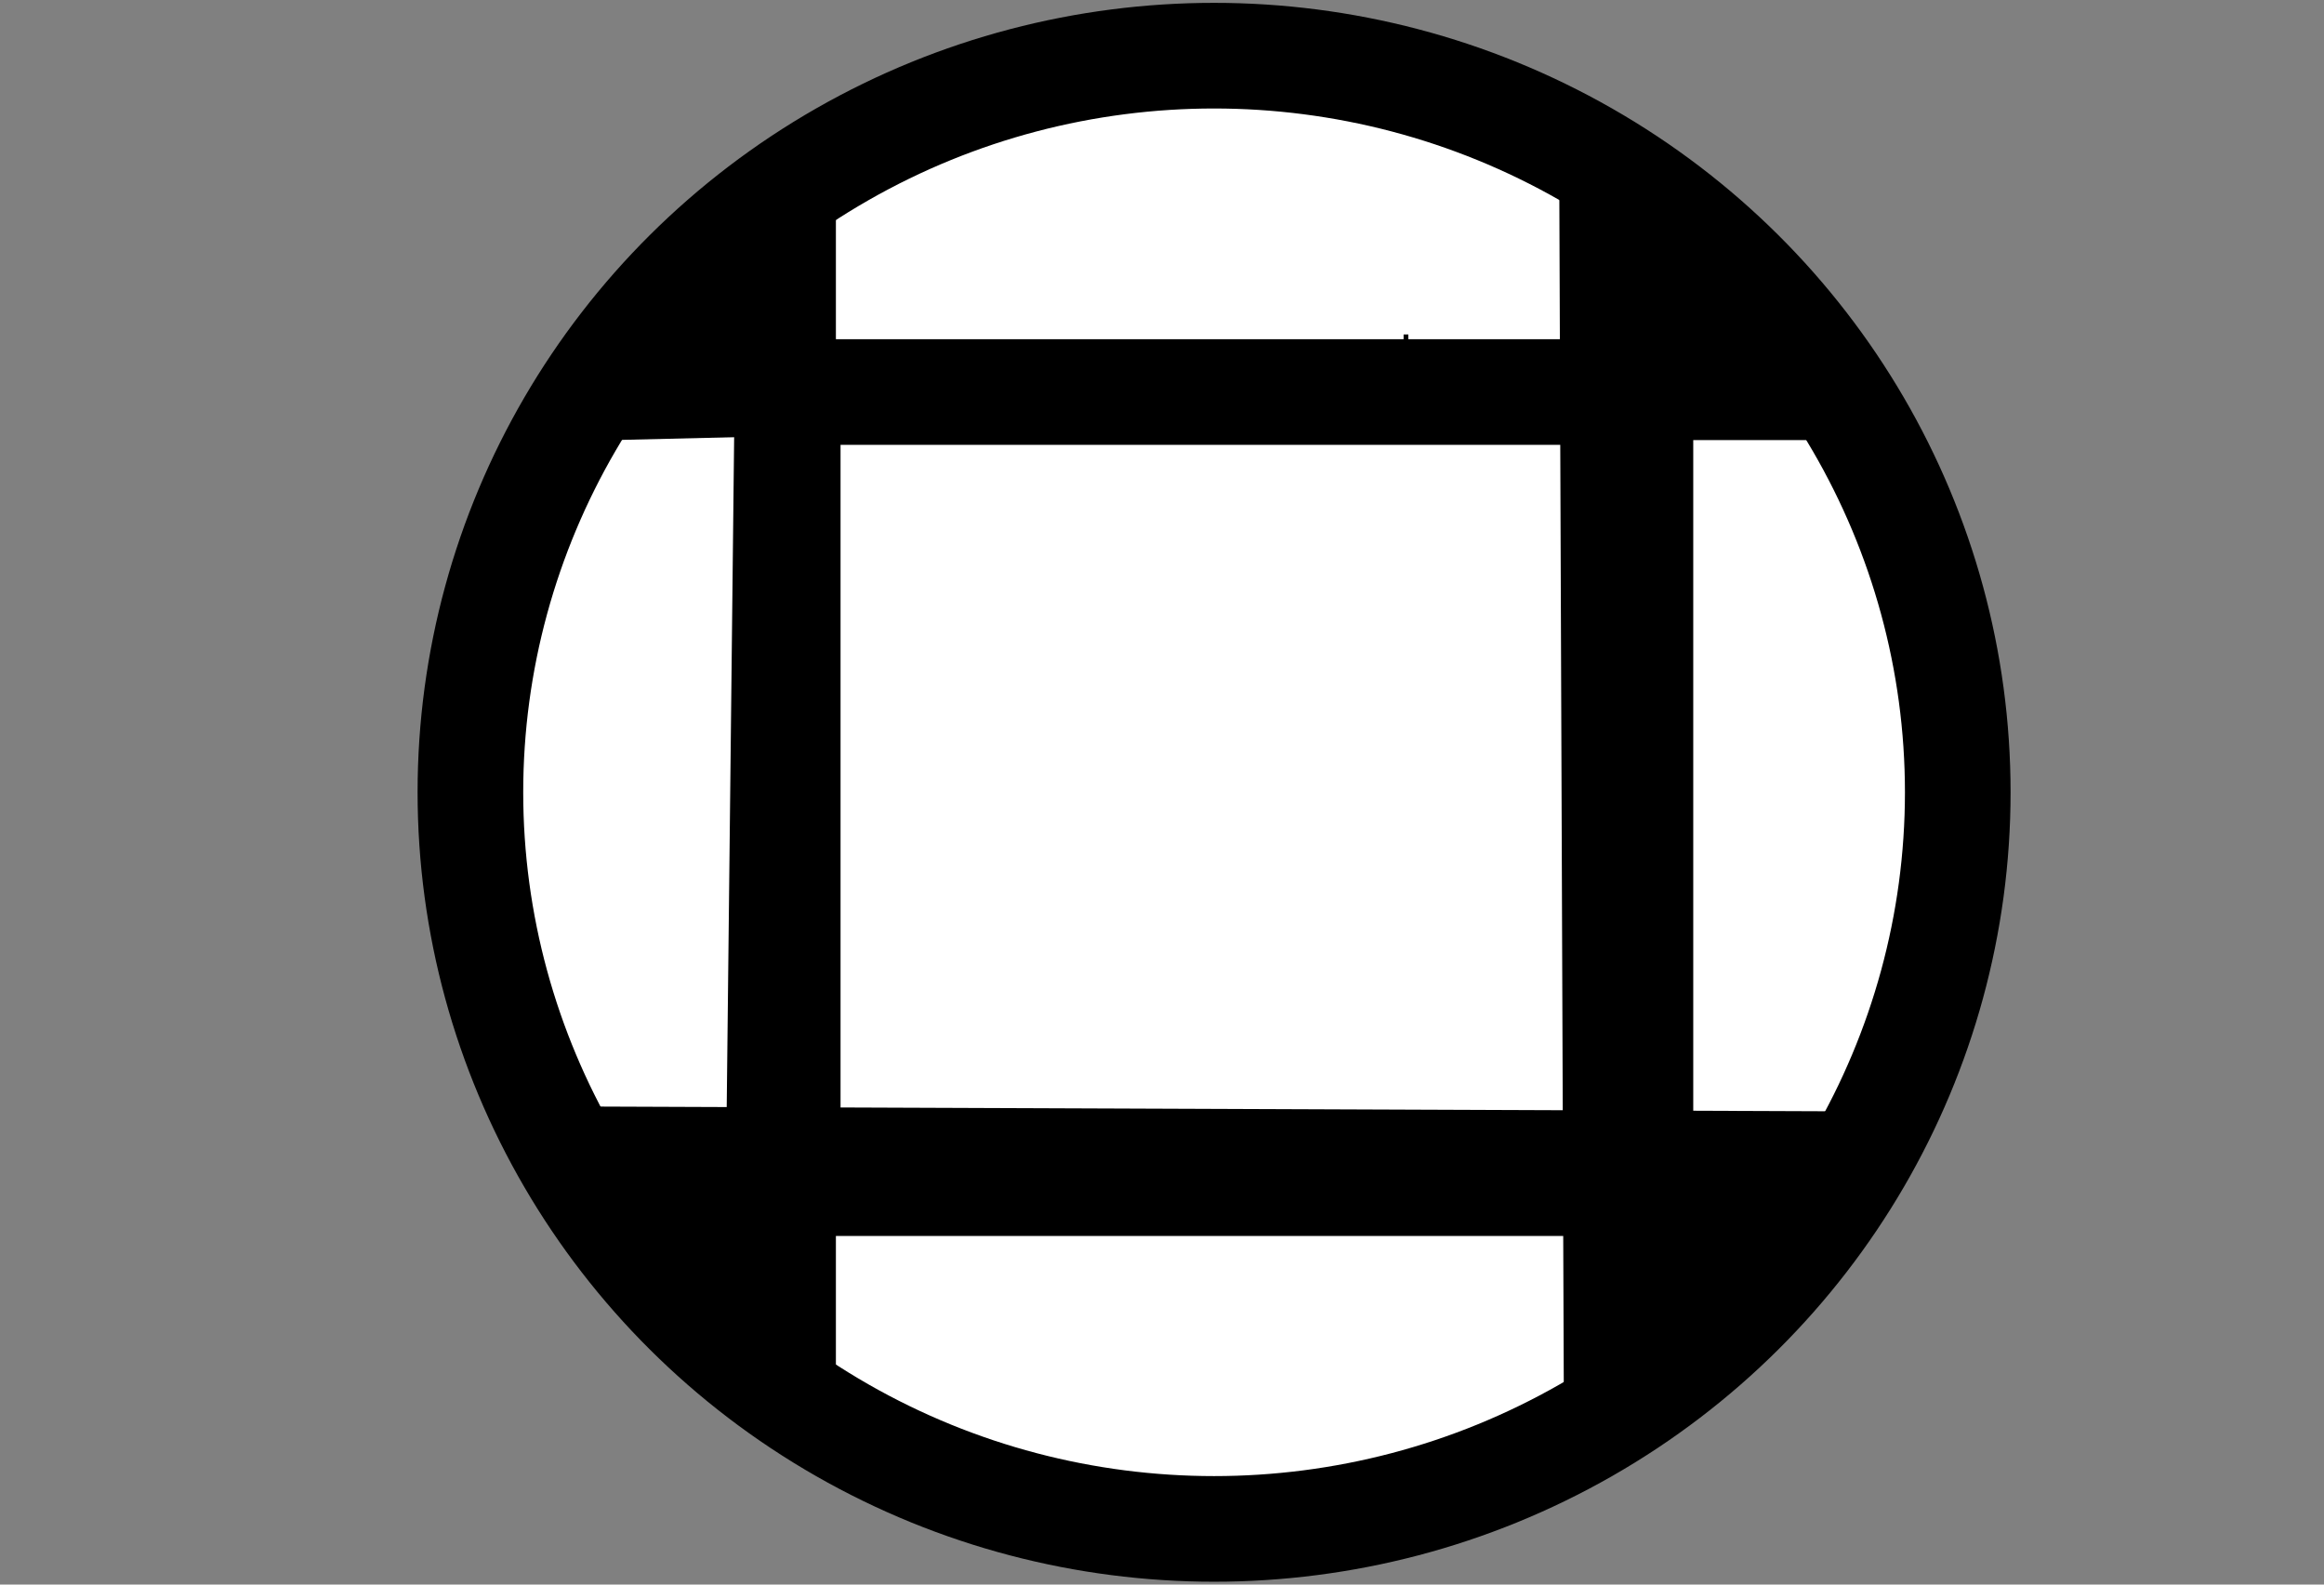 <svg width="22" height="15" xmlns="http://www.w3.org/2000/svg">
 <rect width="100%" height="100%" fill="#808080" stroke="none"/>
 <g id="Layer_1">
  <title>Layer 1</title>
  <ellipse stroke="#000" ry="6.973" rx="7.04" id="svg_1" cy="7.5" cx="11.493" fill="#fff"/>
  <rect stroke="#000" id="svg_16" height="7.489" width="8.072" y="3.711" x="7.457" fill="#fff"/>
  <line id="svg_17" y2="2.007" x2="7.413" y1="3.487" x1="7.413" stroke="#000" fill="none"/>
  <line id="svg_18" y2="3.666" x2="5.798" y1="3.621" x1="7.682" stroke="#000" fill="none"/>
  <line id="svg_19" y2="3.666" x2="17.323" y1="3.666" x1="14.812" stroke="#000" fill="none"/>
  <line id="svg_20" y2="3.666" x2="13.287" y1="3.666" x1="13.332" stroke="#000" fill="none"/>
  <line id="svg_22" y2="1.827" x2="15.484" y1="4.159" x1="15.484" stroke="#000" fill="none"/>
  <line id="svg_25" y2="11.02" x2="17.413" y1="10.975" x1="5.664" stroke="#000" fill="none"/>
  <line id="svg_27" y2="13.217" x2="15.439" y1="9.271" x1="15.484" stroke="#000" fill="none"/>
  <line id="svg_28" y2="13.038" x2="7.413" y1="9.182" x1="7.413" stroke="#000" fill="none"/>
  <path d="m6.561,3.173c0.045,0 0.045,-0.045 0.09,-0.045c0.045,0 0.031,-0.021 0.09,-0.045c0.041,-0.017 0.103,0.032 0.135,0c0.032,-0.032 0,-0.045 0.045,-0.045l0,-0.045l0.045,0" id="svg_29" stroke="#000" fill="none"/>
  <path d="m16.247,2.948c-0.045,0 -0.045,0 -0.09,0c-0.045,0 -0.09,0 -0.135,0c0,0 -0.045,0 -0.09,0c0,0 0.045,0 0.09,0l0,0l0.045,0" id="svg_30" stroke="#000" fill="none"/>
  <path d="m15.843,11.558c0,0 0,0 0.045,0c0,0 0.045,0.045 0.045,0.135c0,0.045 0,0.09 0,0.135c0,0.045 -0.014,0.11 0.045,0.135c0.041,0.017 0.045,-0.045 0.045,-0.045c0,-0.045 0,-0.09 0,-0.135c0,-0.045 0,-0.045 0,-0.09c0,-0.045 0,-0.09 0,-0.09c0,-0.045 0.045,-0.045 0.09,-0.045c0.045,0 0.09,0 0.09,0c0.045,0 0.09,0 0.135,0c0.045,0 0.045,-0.045 0.09,-0.045l0.045,0l-0.045,0" id="svg_31" stroke="#000" fill="none"/>
  <path d="m6.426,11.2c0.045,0 0.045,0.045 0.09,0.045c0,0 0.038,0.053 0.09,0.09c0.081,0.059 0.091,0.035 0.135,0.045c0.098,0.023 0.128,0.097 0.179,0.135c0.081,0.059 0.103,0.103 0.135,0.135c0.032,0.032 0.09,0.045 0.09,0.09l0,0l0.045,0l0,0.045" id="svg_32" stroke="#000" fill="none"/>
  <path d="m16.695,11.513c-0.045,0 -0.09,0 -0.135,0c0,0 -0.045,0 -0.09,0c-0.045,0 -0.09,0 -0.09,0c-0.045,0 -0.09,0 -0.135,0l0,-0.045" id="svg_33" stroke="#000" fill="none"/>
  <path d="m15.933,3.128c0.045,0 0.09,0 0.09,0c0.045,0 0.09,0 0.135,0c0.045,0 0.013,0.013 0.045,0.045c0.032,0.032 0.09,0 0.135,0c0.045,0 0.045,0.045 0.045,0.045l0.045,0.045l0.045,0l0.045,0" id="svg_34" stroke="#000" fill="none"/>
  <line id="svg_35" y2="11.513" x2="7.368" y1="3.487" x1="7.457" stroke="#000" fill="none"/>
  <line id="svg_37" y2="13.531" x2="15.305" y1="1.513" x1="15.26" stroke="#000" fill="none"/>
 </g>
</svg>